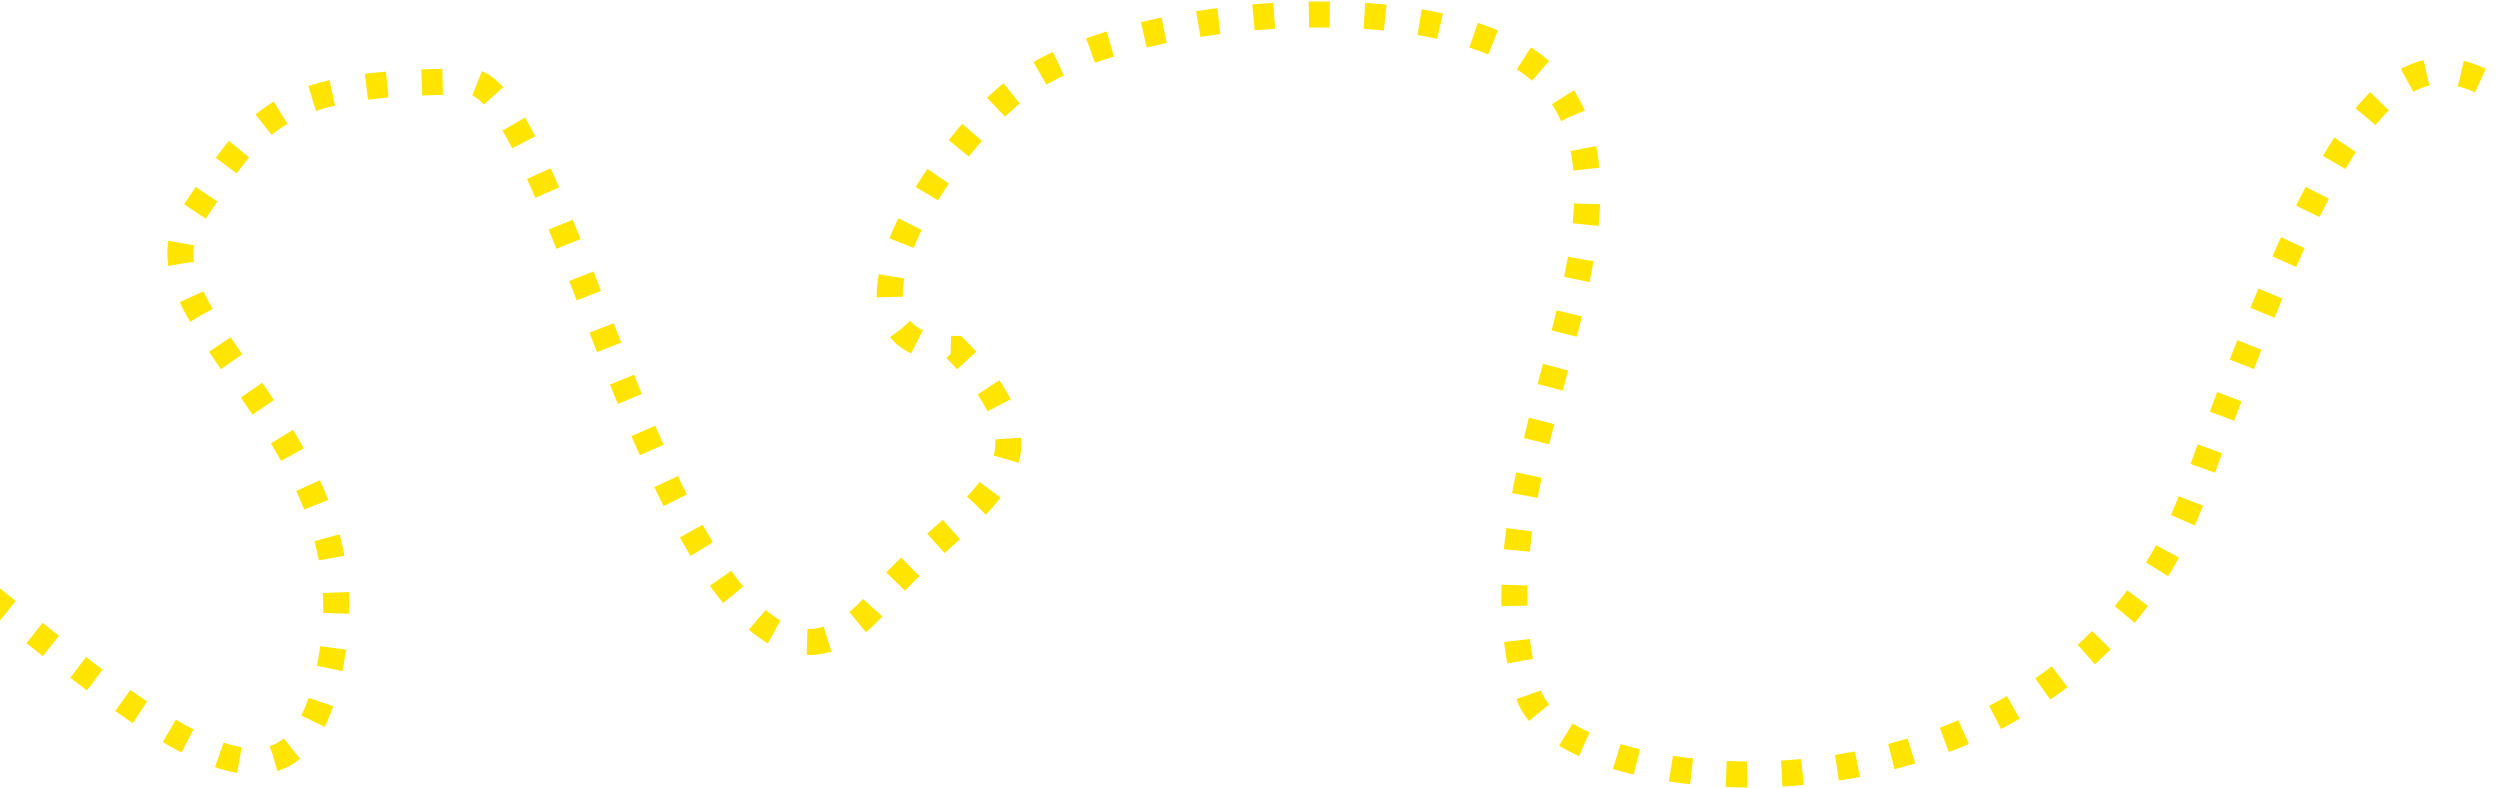 <svg width="1440" height="454" viewBox="0 0 1440 454" fill="none" xmlns="http://www.w3.org/2000/svg">
<path d="M-5 344.5C107 435.5 177.5 489.5 192.5 368.5C207.5 247.5 73 180.5 110.5 124.5C148 68.5 157 47 270 47C326.569 47 399.14 476.799 507.5 344.5C550.5 292 622 272.5 550.5 201C466.5 201 540.7 82.2 591.5 47C655 3 842.815 -11.628 893.5 47C960.5 124.5 841 277 880.5 400C901.043 463.969 1189.5 490 1264 283C1338.5 76 1376 21 1430 47C1473.2 67.8 1502.67 159.167 1519.5 176.5" stroke="#FFE400" stroke-width="15" stroke-dasharray="12 20"/>
</svg>
